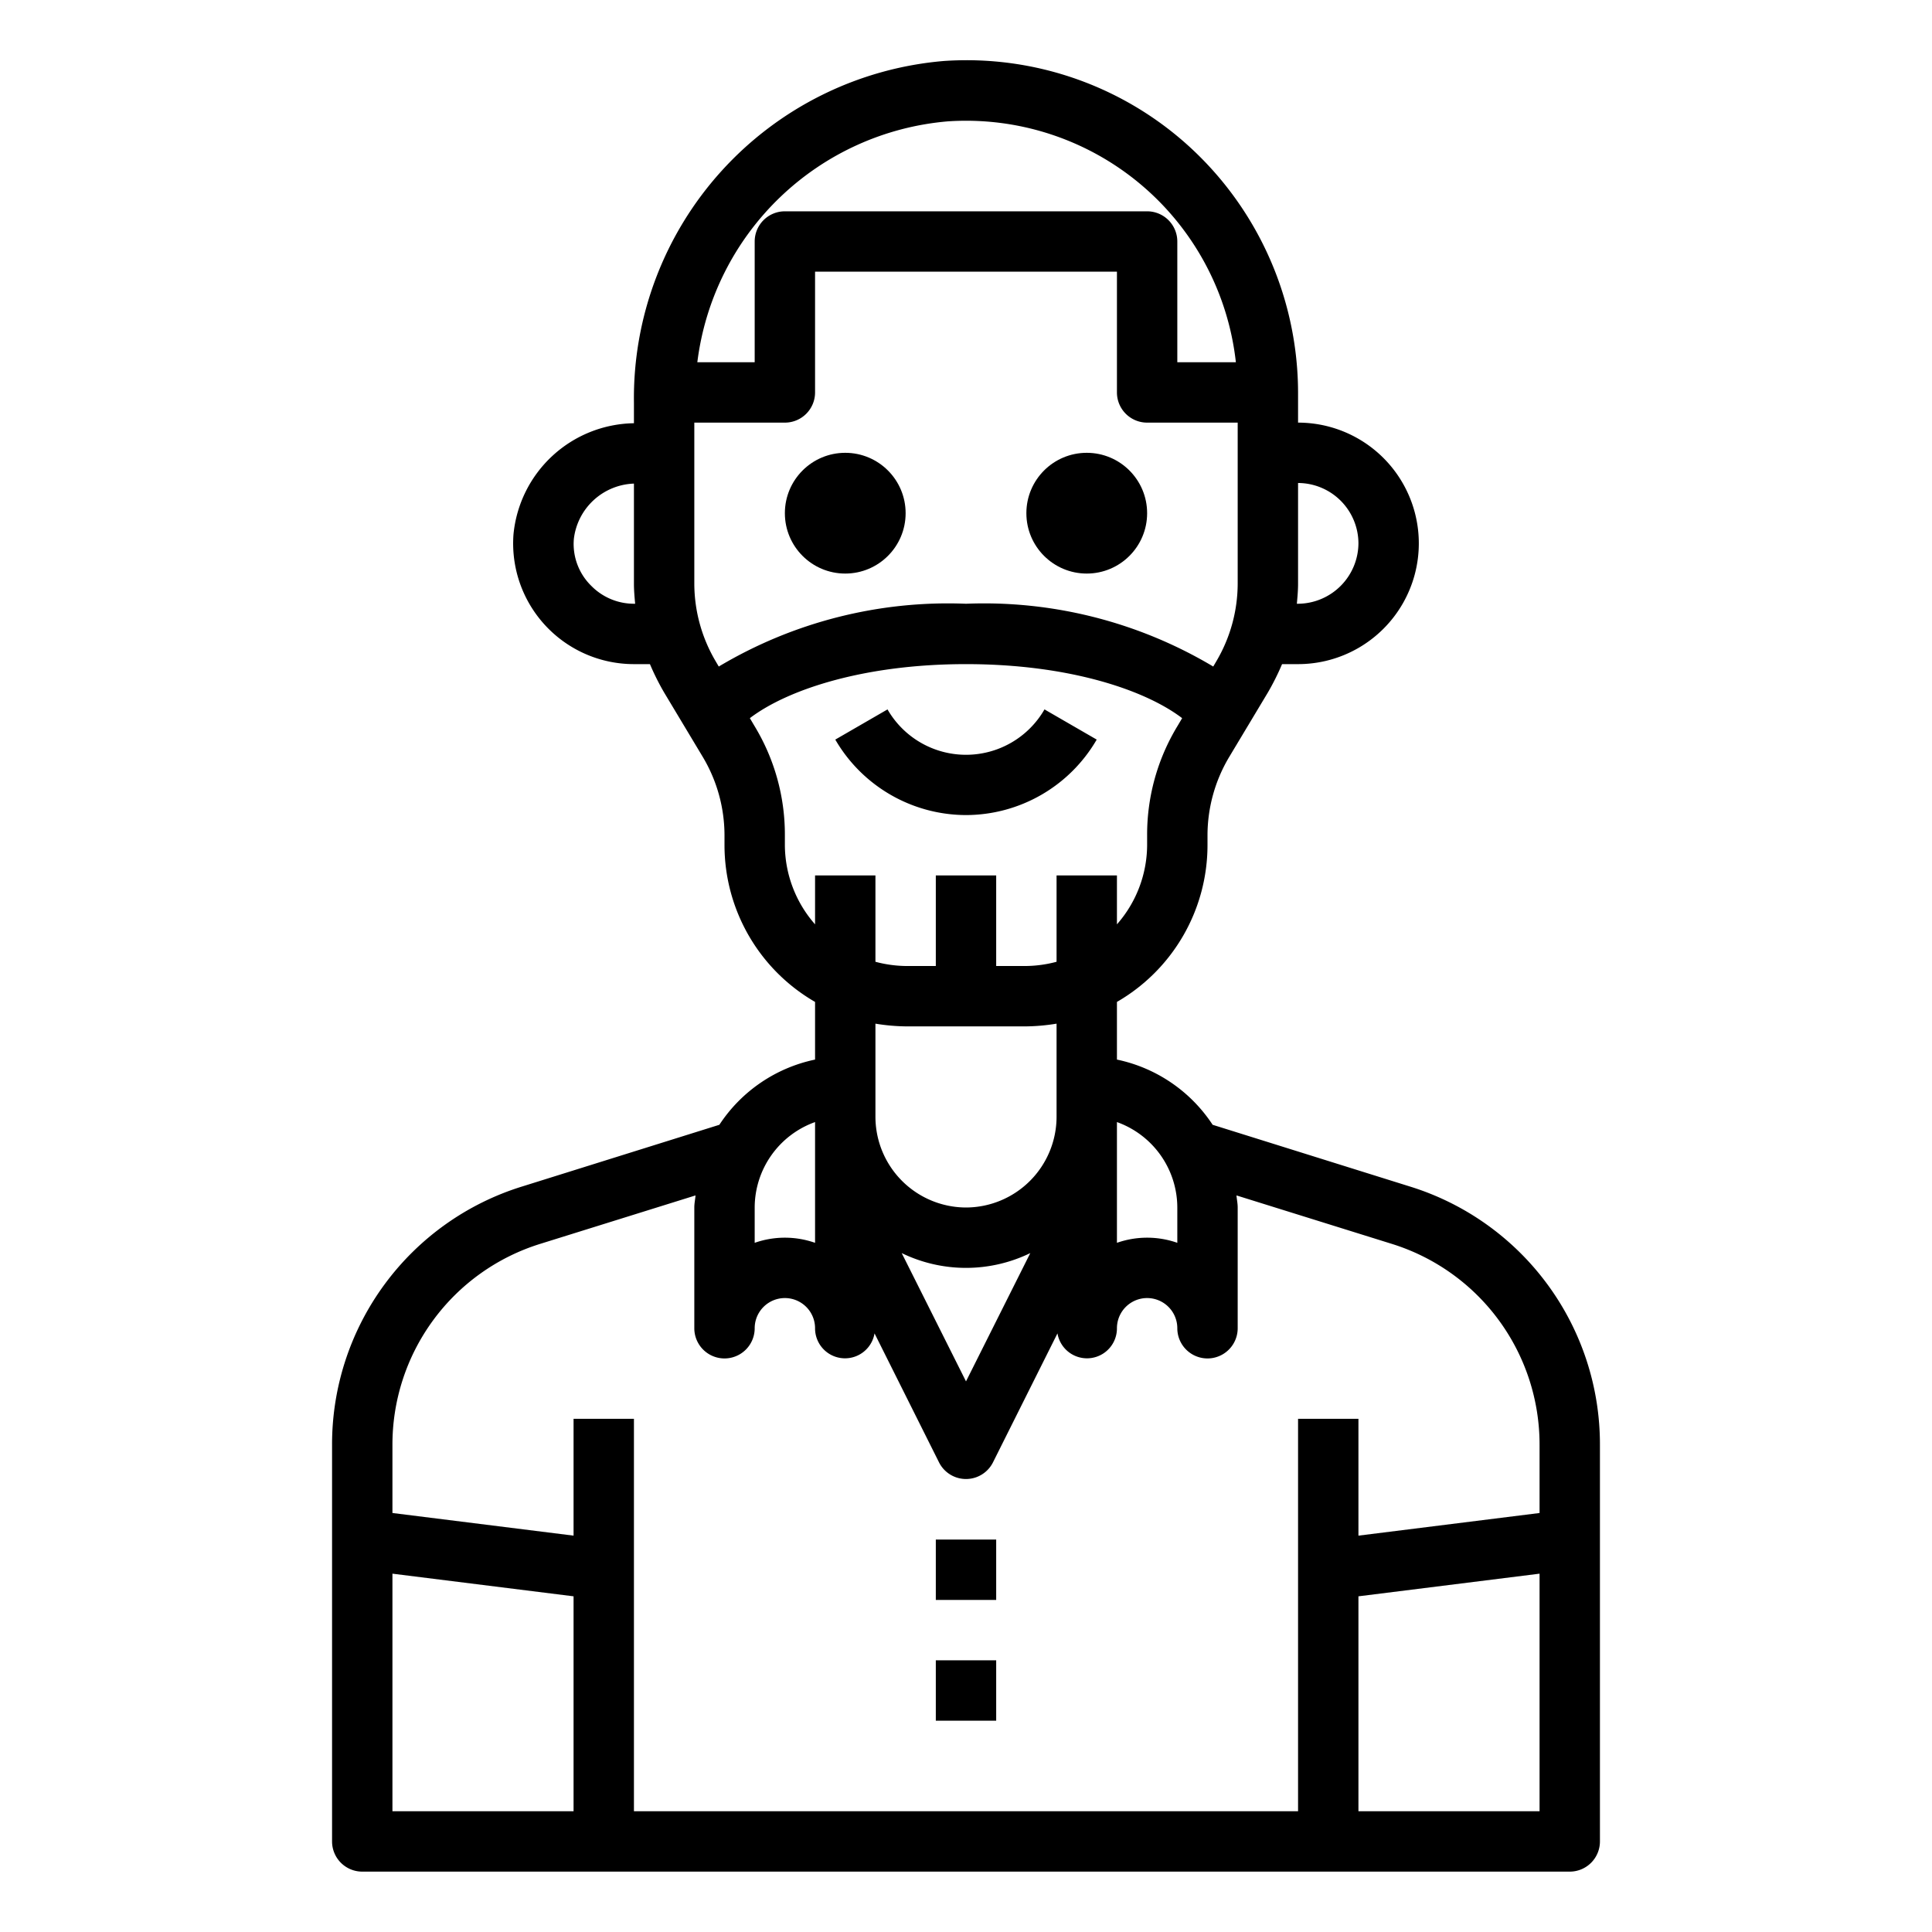 <svg xmlns="http://www.w3.org/2000/svg" viewBox="0 0 64 64" x="0px" y="0px"><g><path d="M46.69,39.3l-6.52-2.04A5.02,5.02,0,0,0,37,35.1V33.19A6,6,0,0,0,40,28v-.34a5.074,5.074,0,0,1,.71-2.57L42,22.94a8.241,8.241,0,0,0,.47-.94H43a4,4,0,0,0,0-8V13a11.064,11.064,0,0,0-3.48-8.03,10.948,10.948,0,0,0-8.25-2.95A11.21,11.21,0,0,0,21,13.34v.68a4.073,4.073,0,0,0-3.99,3.68A4,4,0,0,0,21,22h.53a8.241,8.241,0,0,0,.47.94l1.29,2.15A5.074,5.074,0,0,1,24,27.66V28a6,6,0,0,0,3,5.19V35.1a5.02,5.02,0,0,0-3.17,2.16L17.31,39.3A8.941,8.941,0,0,0,11,47.88V61a1,1,0,0,0,1,1H52a1,1,0,0,0,1-1V47.88A8.941,8.941,0,0,0,46.69,39.3ZM43,19.34V16a2.006,2.006,0,0,1,2,2,2.015,2.015,0,0,1-2,2h-.04C42.98,19.78,43,19.56,43,19.34ZM21,20a1.983,1.983,0,0,1-1.41-.59,1.941,1.941,0,0,1-.58-1.56A2.077,2.077,0,0,1,21,16.02v3.32c0,.22.02.44.04.66ZM39,40v1.17a3.026,3.026,0,0,0-2,0v-4A3.014,3.014,0,0,1,39,40ZM31.4,4.02A8.994,8.994,0,0,1,40.94,12H39V8a1,1,0,0,0-1-1H26a1,1,0,0,0-1,1v4H23.1A9.141,9.141,0,0,1,31.4,4.02ZM23.81,22.08l-.1-.17A5.074,5.074,0,0,1,23,19.34V14h3a1,1,0,0,0,1-1V9H37v4a1,1,0,0,0,1,1h3v5.34a5.074,5.074,0,0,1-.71,2.57l-.1.17A14.82,14.82,0,0,0,32,20,14.82,14.82,0,0,0,23.81,22.08ZM26,28v-.34a6.93,6.93,0,0,0-1-3.6l-.16-.27C26.06,22.86,28.58,22,32,22s5.94.86,7.16,1.79l-.16.27a6.93,6.93,0,0,0-1,3.6V28a4,4,0,0,1-1,2.62V29H35v2.86A4.091,4.091,0,0,1,34,32H33V29H31v3H30a4.091,4.091,0,0,1-1-.14V29H27v1.62A4,4,0,0,1,26,28Zm6,12a3.009,3.009,0,0,1-3-3V33.91A6.638,6.638,0,0,0,30,34h4a6.638,6.638,0,0,0,1-.09V37A3.009,3.009,0,0,1,32,40Zm2.13,1.51L32,45.76l-2.13-4.25a4.874,4.874,0,0,0,4.26,0ZM25,40a3.014,3.014,0,0,1,2-2.83v4a3.026,3.026,0,0,0-2,0ZM19,60H13V52.13l6,.75Zm32,0H45V52.88l6-.75Zm0-9.88-6,.75V47H43V60H21V47H19v3.87l-6-.75V47.88a6.964,6.964,0,0,1,4.91-6.68l5.13-1.6c-.01.13-.04.26-.04.4v4a1,1,0,0,0,2,0,1,1,0,0,1,2,0,.992.992,0,0,0,1.97.17l2.14,4.28a1,1,0,0,0,1.78,0l2.14-4.28A.992.992,0,0,0,37,44a1,1,0,0,1,2,0,1,1,0,0,0,2,0V40c0-.14-.03-.27-.04-.4l5.13,1.6A6.964,6.964,0,0,1,51,47.88Z"></path><circle cx="28" cy="17" r="2"></circle><circle cx="36" cy="17" r="2"></circle><path d="M32,27a5.017,5.017,0,0,0,4.33-2.5l-1.73-1a3,3,0,0,1-5.2,0l-1.73,1A5.017,5.017,0,0,0,32,27Z"></path><rect x="31" y="51" width="2" height="2"></rect><rect x="31" y="55" width="2" height="2"></rect></g></svg>